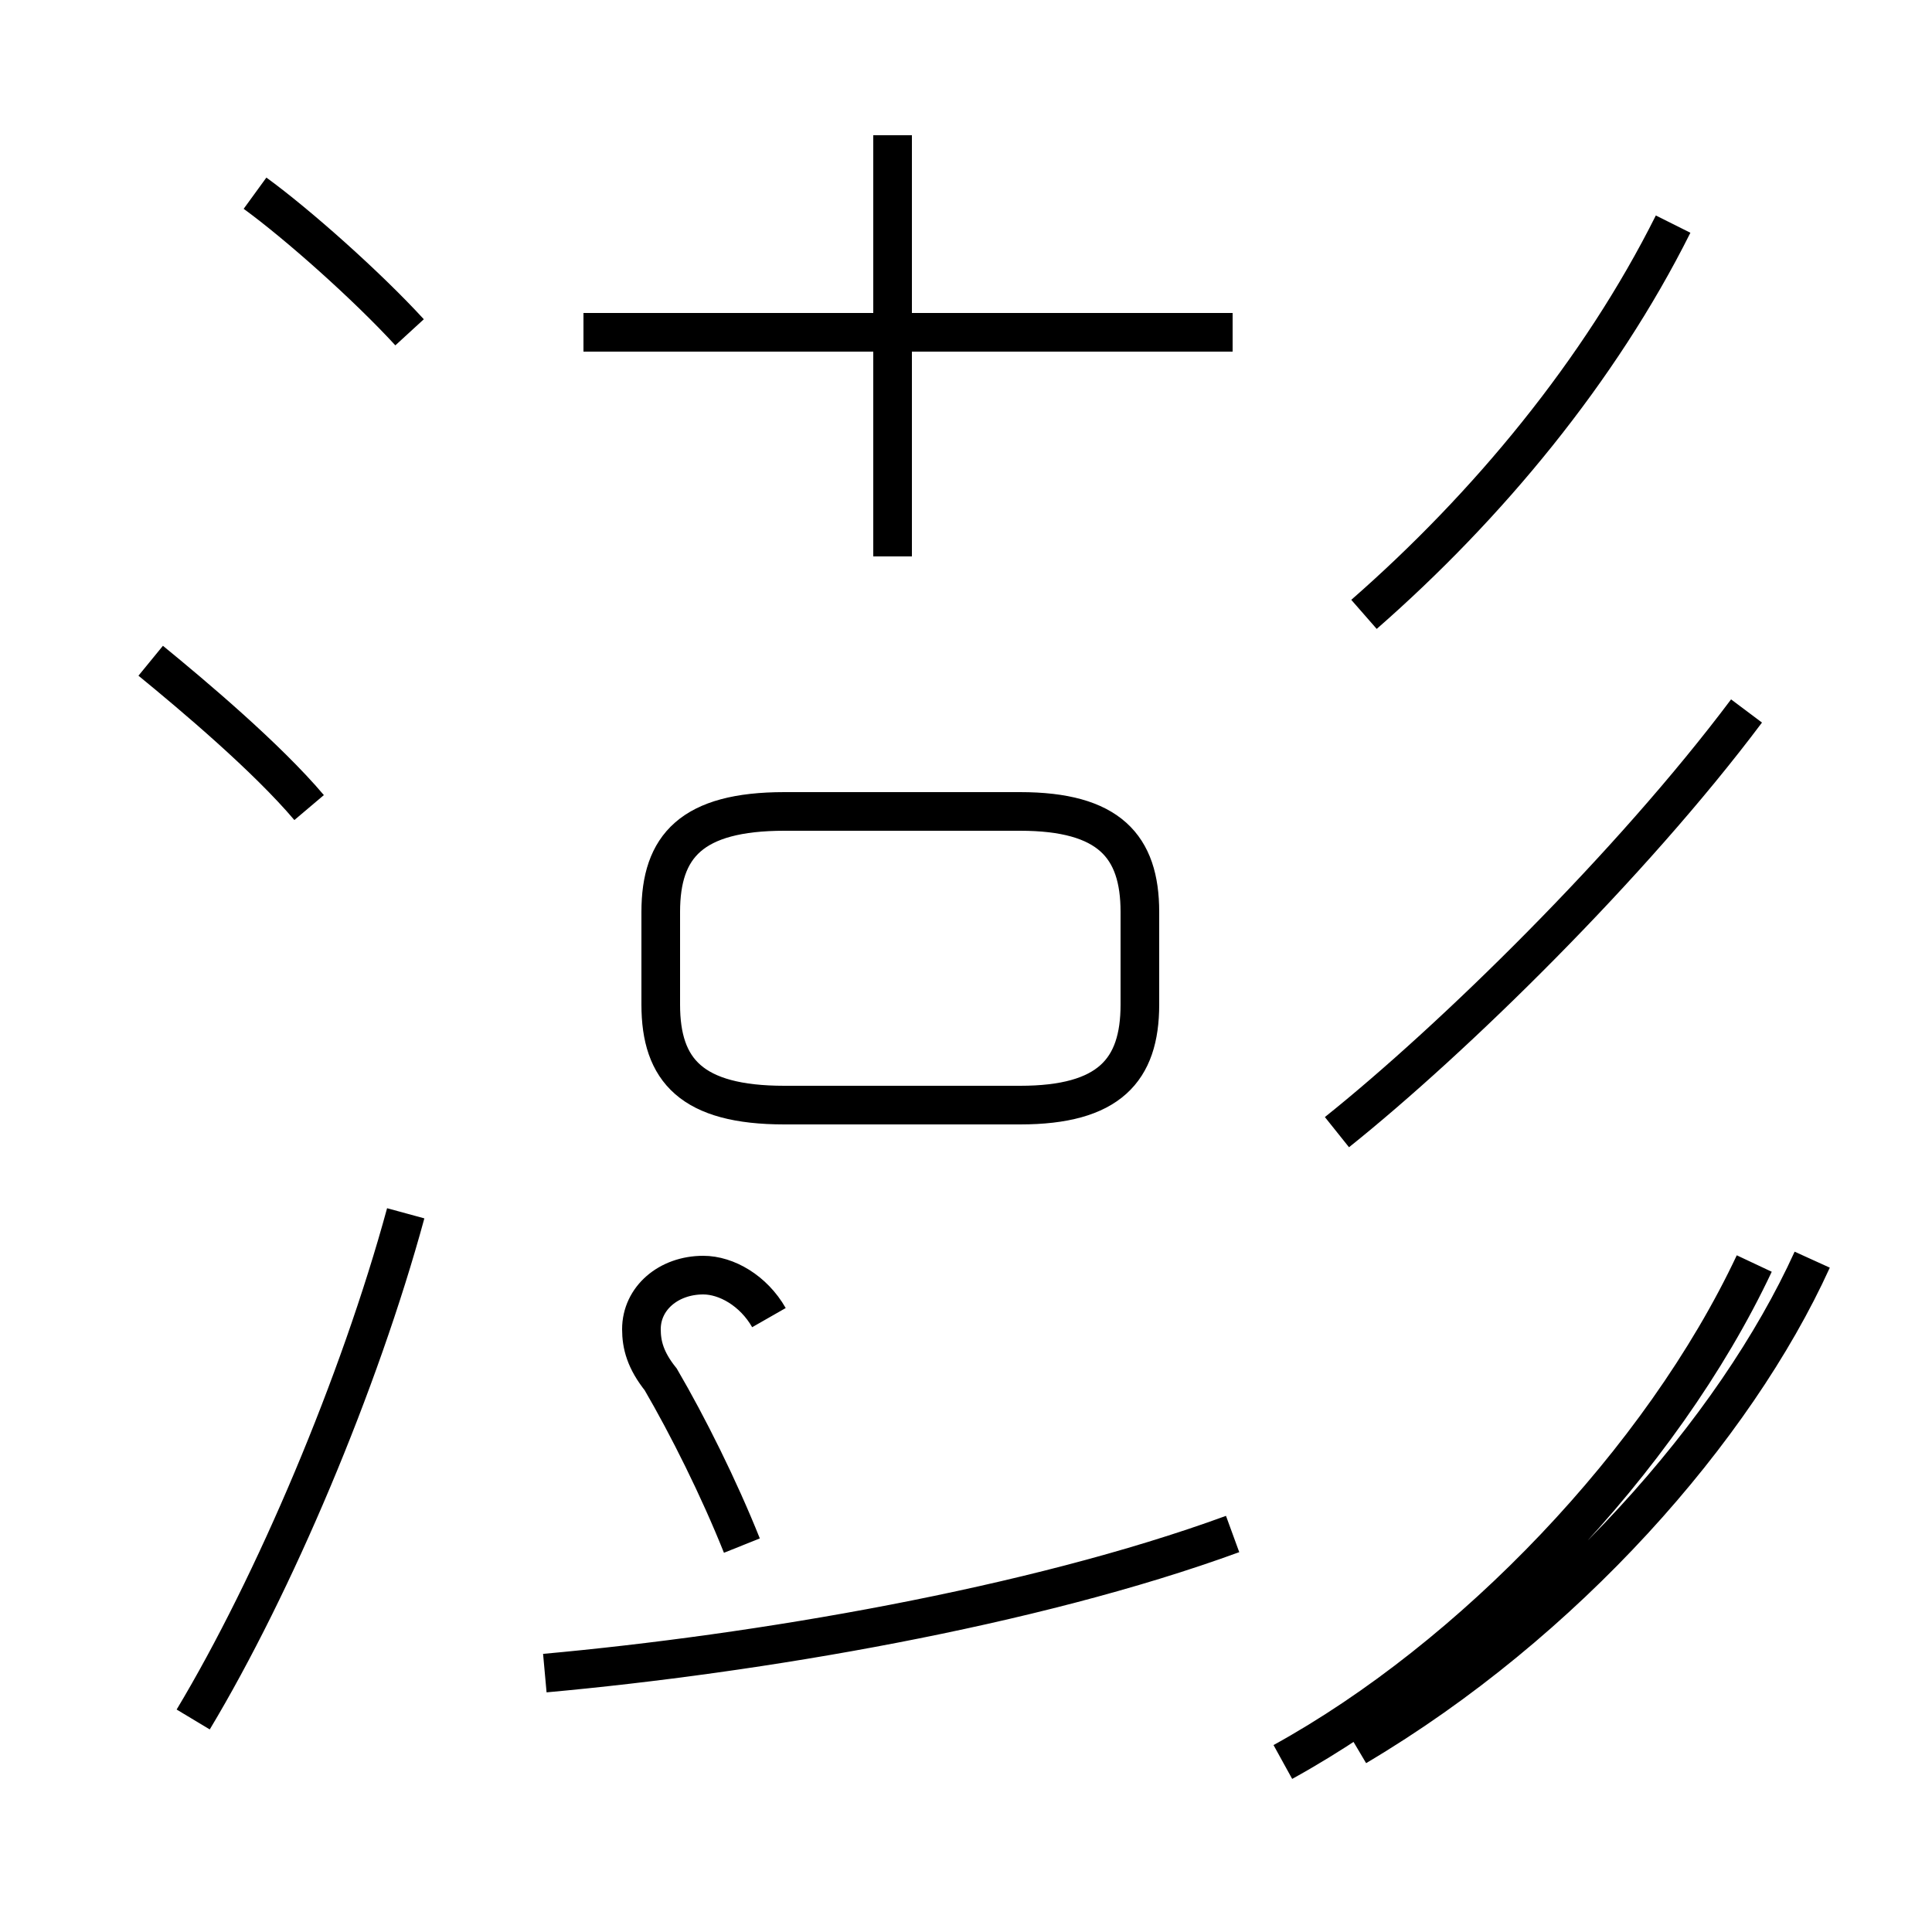 <?xml version='1.0' encoding='utf8'?>
<svg viewBox="0.0 -44.0 50.0 50.0" version="1.1" xmlns="http://www.w3.org/2000/svg">
<rect x="0.0" y="-44.0" width="50.0" height="50.0" fill="#808080" stroke="none"/>
<rect x="-1000" y="-1000" width="2000" height="2000" stroke="white" fill="white"/>
<g style="fill:none; stroke:#000000;  stroke-width:1">
<path d="M 10.6 35.4 C 9.5 36.6 7.7 38.2 6.6 39.0 M 8.0 23.1 C 6.9 24.4 5.0 26.0 3.9 26.9 M 5.0 -0.5 C 7.1 3.0 9.3 8.2 10.5 12.6 M 31.9 35.4 L 15.1 35.4 M 23.1 29.6 L 23.1 40.5 M 20.3 15.4 L 26.4 15.4 C 28.7 15.4 29.5 16.3 29.5 18.0 L 29.5 20.4 C 29.5 22.1 28.7 23.0 26.4 23.0 L 20.3 23.0 C 17.9 23.0 17.1 22.1 17.1 20.4 L 17.1 18.0 C 17.1 16.3 17.9 15.4 20.3 15.4 Z M 19.9 9.9 C 19.5 10.6 18.8 11.0 18.2 11.0 C 17.3 11.0 16.6 10.4 16.6 9.6 C 16.6 9.2 16.7 8.8 17.1 8.3 C 17.8 7.1 18.6 5.5 19.2 4.0 M 14.1 0.7 C 19.6 1.2 26.7 2.4 31.9 4.3 M 35.3 28.1 C 38.5 30.9 41.4 34.4 43.3 38.2 M 45.2 25.6 C 42.2 21.6 37.6 17.1 34.6 14.7 M 33.2 -1.6 C 38.1 1.1 43.0 6.2 45.4 11.3 M 46.9 11.4 C 44.9 7.0 40.5 2.0 35.1 -1.2 " transform="scale(1, -1)" />
</g>
</svg>